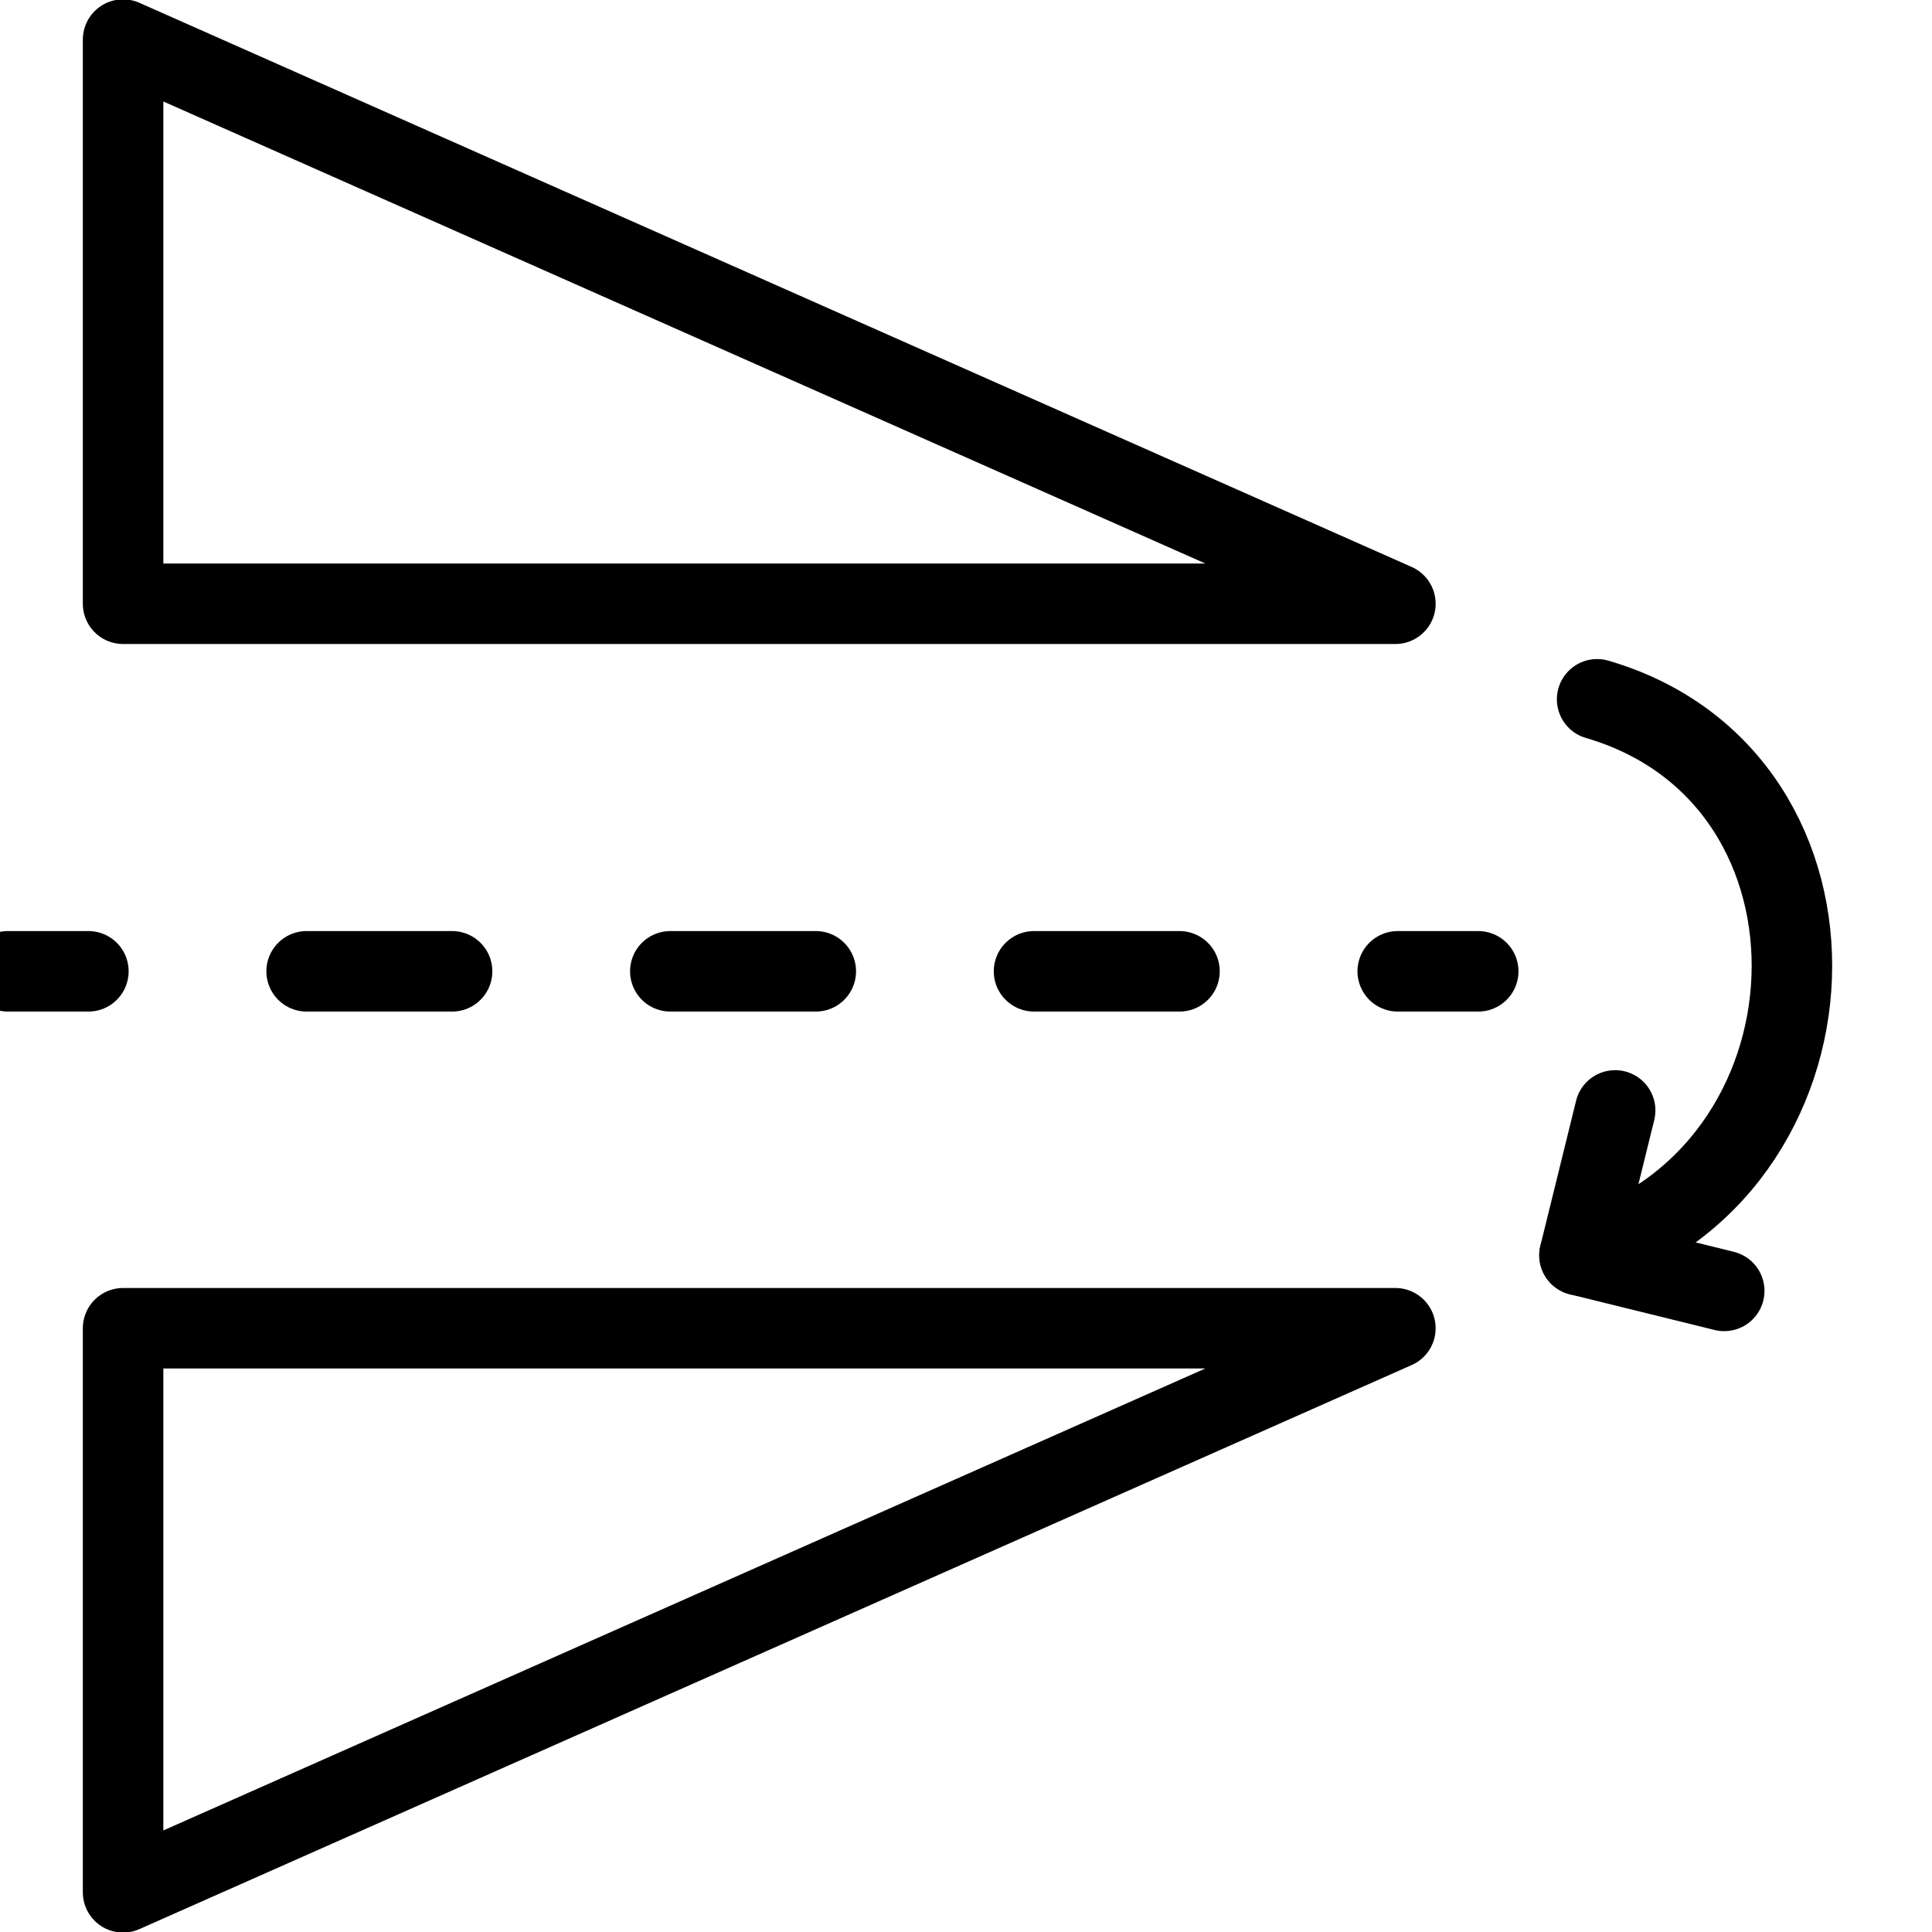 <?xml version="1.0" encoding="utf-8"?>
<!-- Generator: Adobe Illustrator 18.1.0, SVG Export Plug-In . SVG Version: 6.00 Build 0)  -->
<svg version="1.1" id="Layer_1" xmlns="http://www.w3.org/2000/svg" xmlns:xlink="http://www.w3.org/1999/xlink" x="0px" y="0px"
	 width="24px" height="24px" viewBox="0 0 24 24" enable-background="new 0 0 24 24" xml:space="preserve">
<g>
	<g>
		<g>
			
				<line fill="none" stroke="#000000" stroke-linecap="round" stroke-linejoin="round" x1="18.363" y1="12.066" x2="17.363" y2="12.066"/>
			
				<line fill="none" stroke="#000000" stroke-linecap="round" stroke-linejoin="round" stroke-dasharray="1.807,2.711" x1="14.652" y1="12.066" x2="2.454" y2="12.066"/>
			
				<line fill="none" stroke="#000000" stroke-linecap="round" stroke-linejoin="round" x1="1.098" y1="12.066" x2="0.098" y2="12.066"/>
		</g>
	</g>
	<polygon fill="none" stroke="#000000" stroke-linecap="round" stroke-linejoin="round" stroke-miterlimit="10" points="
		1.529,7.5 1.529,0.492 17.334,7.5 	"/>
	<polygon fill="none" stroke="#000000" stroke-linecap="round" stroke-linejoin="round" stroke-miterlimit="10" points="
		1.529,16.5 1.529,23.507 17.334,16.5 	"/>
	<path fill="none" stroke="#000000" stroke-linecap="round" stroke-linejoin="round" stroke-miterlimit="10" d="M19.621,15.593
		c3.37-0.983,3.587-5.923,0.219-6.906"/>
	<polyline fill="none" stroke="#000000" stroke-linecap="round" stroke-linejoin="round" stroke-miterlimit="10" points="
		21.419,16.036 19.621,15.593 20.064,13.794 	"/>
</g>
<rect x="-0.971" y="0" fill="none" width="24" height="24"/>
</svg>

